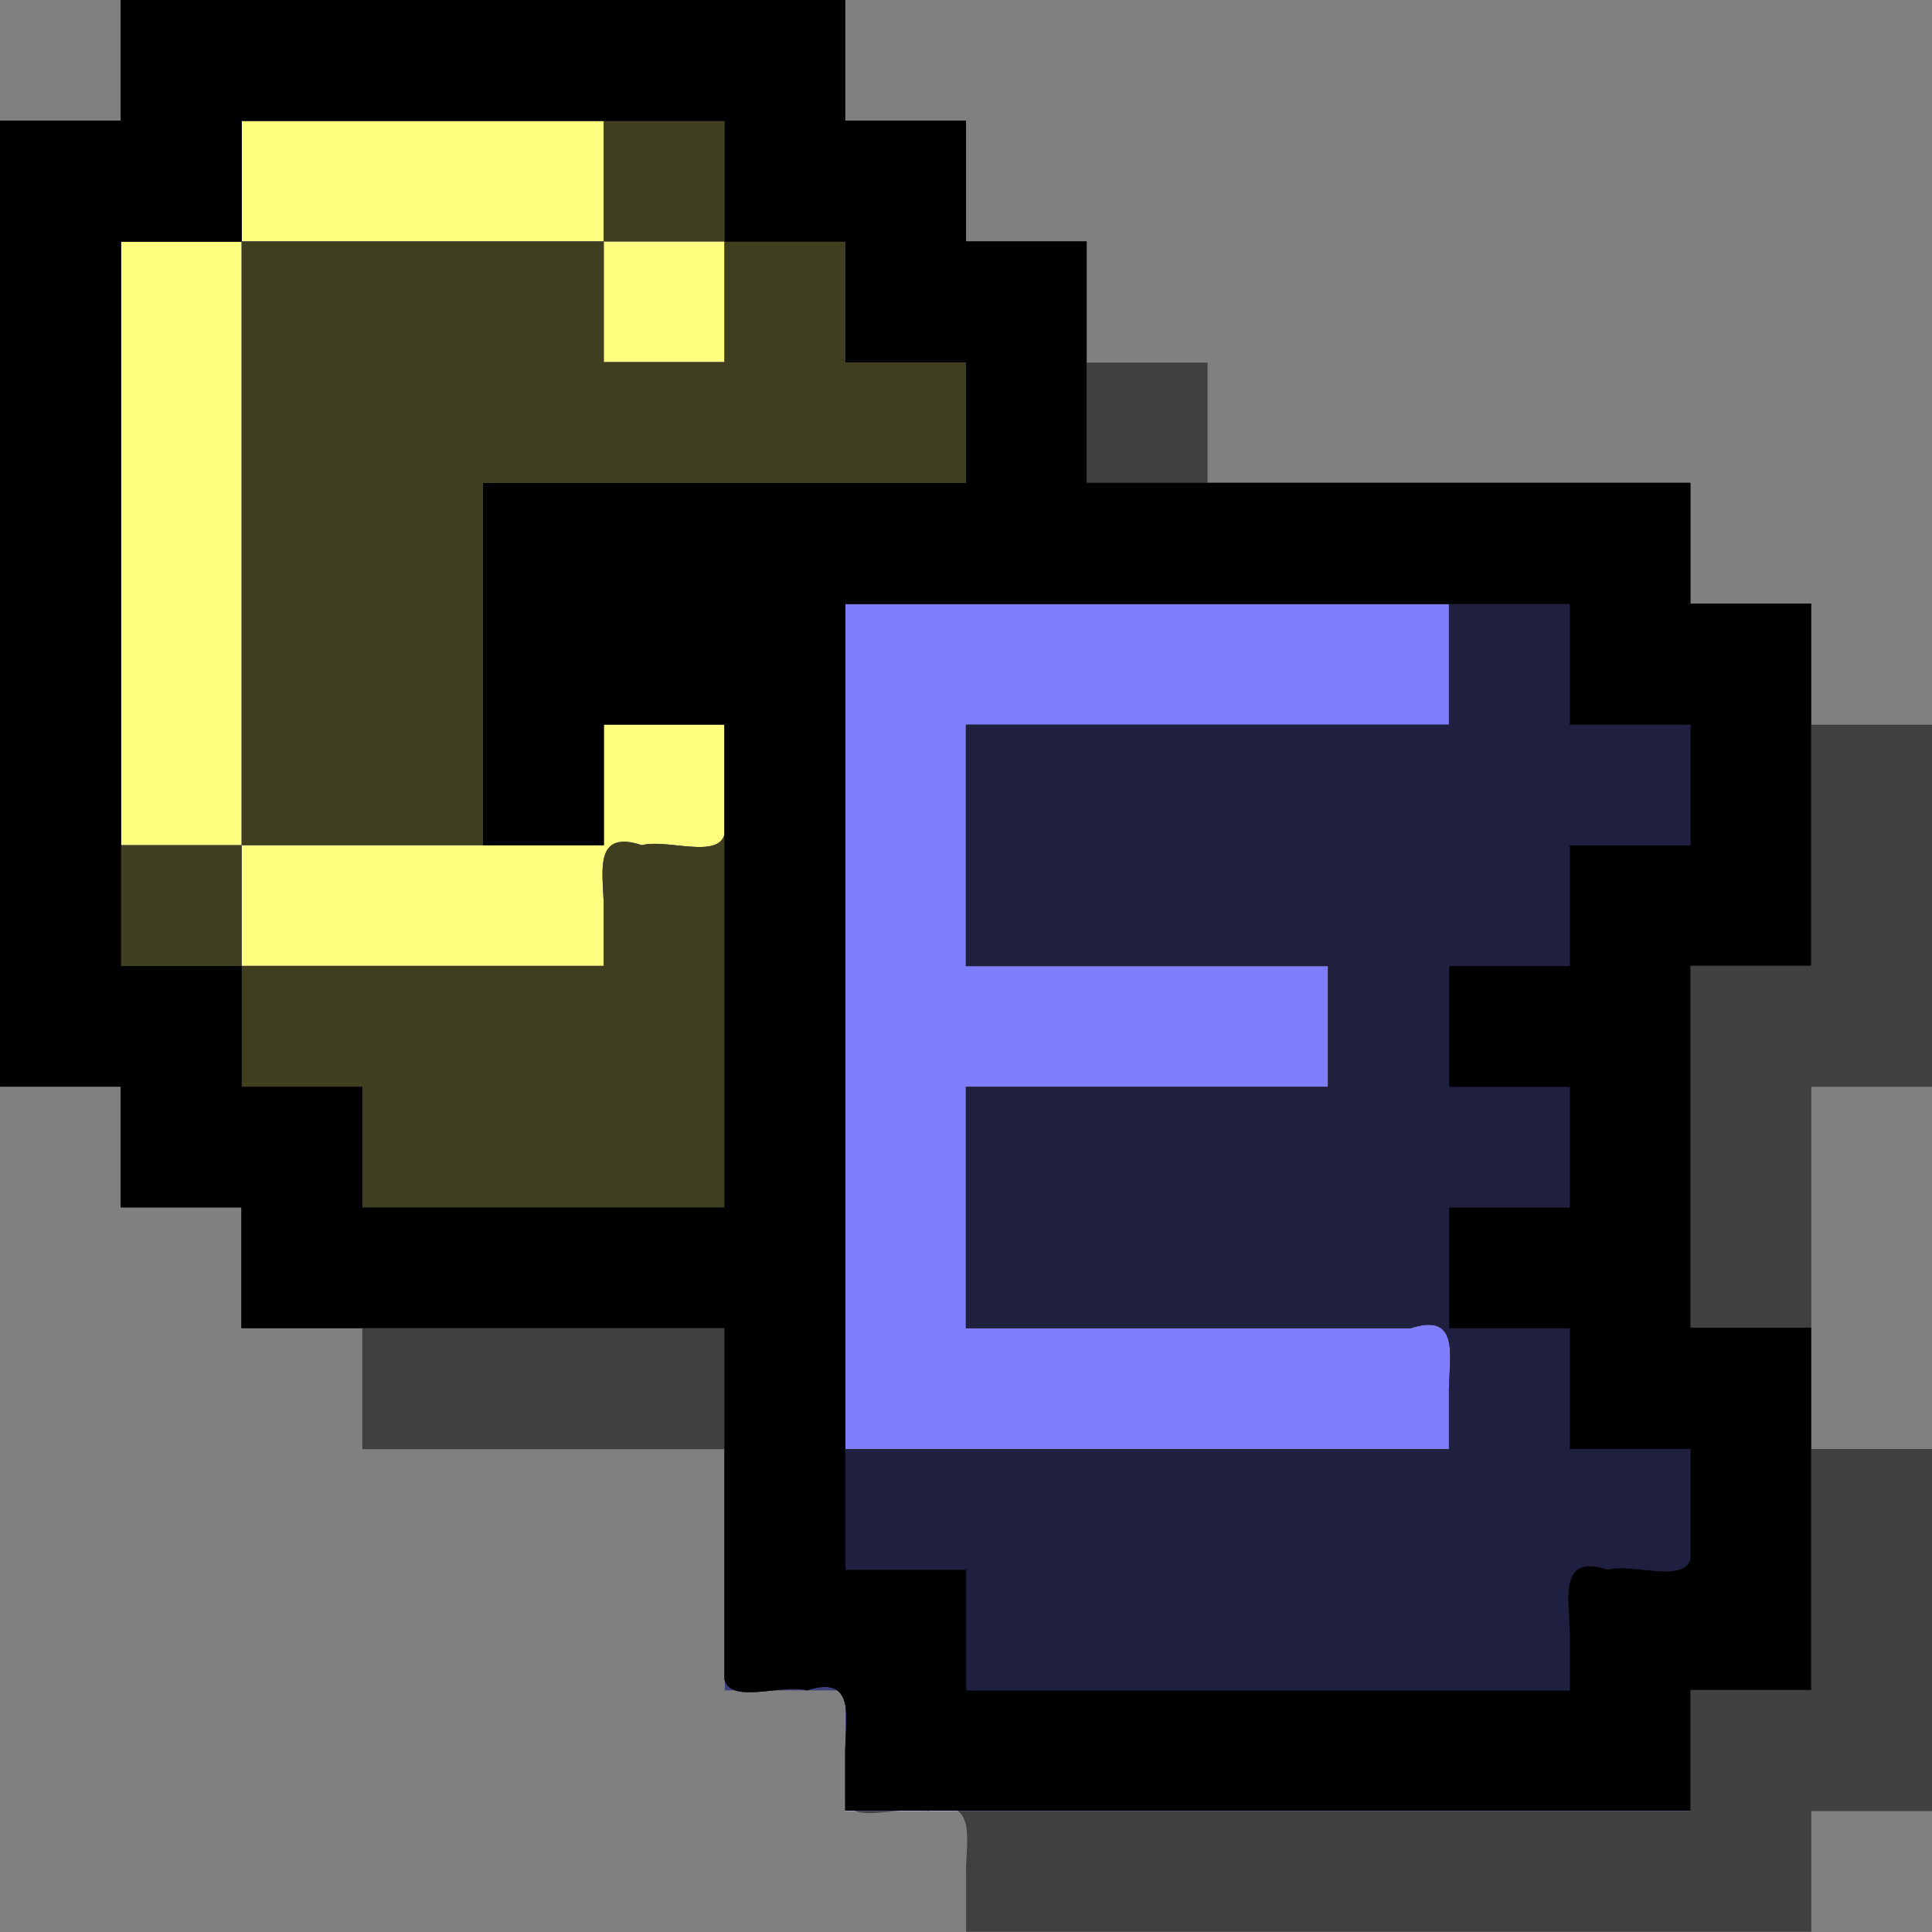 <?xml version="1.0" encoding="UTF-8" standalone="no"?>
<!-- Created with Inkscape (http://www.inkscape.org/) -->

<svg
   width="32"
   height="32"
   viewBox="0 0 8.467 8.467"
   version="1.1"
   id="svg1"
   xml:space="preserve"
   xmlns:inkscape="http://www.inkscape.org/namespaces/inkscape"
   xmlns:sodipodi="http://sodipodi.sourceforge.net/DTD/sodipodi-0.dtd"
   xmlns="http://www.w3.org/2000/svg"
   xmlns:svg="http://www.w3.org/2000/svg"><rect x="0" y="0" width="8.467" height="8.467" fill="#808080" stroke="none"/><sodipodi:namedview
     id="namedview1"
     pagecolor="#505050"
     bordercolor="#ffffff"
     borderopacity="1"
     inkscape:showpageshadow="0"
     inkscape:pageopacity="0"
     inkscape:pagecheckerboard="1"
     inkscape:deskcolor="#505050"
     inkscape:document-units="px"
     inkscape:export-bgcolor="#00000000" /><defs
     id="defs1" /><g
     inkscape:label="Layer 1"
     inkscape:groupmode="layer"
     id="layer1"
     style="display:inline"><g
       id="g21"
       style="display:inline"><path
         style="display:inline;fill:#fefe7f"
         d="m 7.408,7.937 c -1.235,0 -2.469,0 -3.704,0 0,-0.176 0,-0.353 0,-0.529 -0.176,0 -0.353,0 -0.529,0 0,-0.529 0,-1.058 0,-1.587 -0.706,0 -1.411,0 -2.117,0 0,-0.176 0,-0.353 0,-0.529 -0.176,0 -0.353,0 -0.529,0 0,-0.176 0,-0.353 0,-0.529 -0.176,0 -0.353,0 -0.529,0 0,-1.411 0,-2.822 0,-4.233 0.176,0 0.353,0 0.529,0 0,-0.176 0,-0.353 0,-0.529 1.058,0 2.117,0 3.175,0 0,0.176 0,0.353 0,0.529 0.176,0 0.353,0 0.529,0 0,0.176 0,0.353 0,0.529 0.176,0 0.353,0 0.529,0 0,0.353 0,0.706 0,1.058 0.882,0 1.764,0 2.646,0 0,0.176 0,0.353 0,0.529 0.176,0 0.353,0 0.529,0 0,0.529 0,1.058 0,1.587 -0.176,0 -0.353,0 -0.529,0 0,0.529 0,1.058 0,1.587 0.176,0 0.353,0 0.529,0 0,0.529 0,1.058 0,1.587 -0.176,0 -0.353,0 -0.529,0 0,0.176 0,0.353 0,0.529 z"
         id="path26" /><path
         style="display:inline;fill:#7f7ffe"
         d="m 7.408,7.937 c -1.235,0 -2.469,0 -3.704,0 0,-0.176 0,-0.353 0,-0.529 -0.176,0 -0.353,0 -0.529,0 0,-0.529 0,-1.058 0,-1.587 -0.706,0 -1.411,0 -2.117,0 0,-0.176 0,-0.353 0,-0.529 -0.176,0 -0.353,0 -0.529,0 0,-0.176 0,-0.353 0,-0.529 -0.176,0 -0.353,0 -0.529,0 0,-1.411 0,-2.822 0,-4.233 0.176,0 0.353,0 0.529,0 0,-0.176 0,-0.353 0,-0.529 1.058,0 2.117,0 3.175,0 0,0.176 0,0.353 0,0.529 0.176,0 0.353,0 0.529,0 0,0.176 0,0.353 0,0.529 0.176,0 0.353,0 0.529,0 0,0.353 0,0.706 0,1.058 0.882,0 1.764,0 2.646,0 0,0.176 0,0.353 0,0.529 0.176,0 0.353,0 0.529,0 0,0.529 0,1.058 0,1.587 -0.176,0 -0.353,0 -0.529,0 0,0.529 0,1.058 0,1.587 0.176,0.176 0.353,0.353 0.529,0.529 0,0.353 0,0.706 0,1.058 -0.176,0 -0.353,0 -0.529,0 0,0.176 0,0.353 0,0.529 z M 2.646,3.969 C 2.643,3.822 2.6,3.634 2.813,3.704 c 0.107,-0.029 0.335,0.062 0.362,-0.048 0,-0.16 0,-0.321 0,-0.481 -0.176,0 -0.353,0 -0.529,0 0,0.176 0,0.353 0,0.529 -0.529,0 -1.058,0 -1.587,0 0,-0.882 0,-1.764 0,-2.646 0.529,0 1.058,0 1.587,0 0,0.176 0,0.353 0,0.529 0.176,0 0.353,0 0.529,0 0,-0.176 0,-0.353 0,-0.529 -0.176,0 -0.353,0 -0.529,0 0,-0.176 0,-0.353 0,-0.529 -0.529,0 -1.058,0 -1.587,0 0,0.176 0,0.353 0,0.529 -0.176,0 -0.353,0 -0.529,0 0,0.882 0,1.764 0,2.646 0.176,0 0.353,0 0.529,0 0,0.176 0,0.353 0,0.529 0.529,0 1.058,0 1.587,0 0,-0.088 0,-0.176 0,-0.265 z"
         id="path25" /><path
         style="display:inline;fill:#000000;fill-opacity:0.5"
         d="M 4.233,8.202 C 4.236,8.055 4.28,7.868 4.066,7.937 3.958,7.908 3.731,8 3.704,7.89 c 0,-0.16 0,-0.321 0,-0.481 -0.176,0 -0.353,0 -0.529,0 0,-0.353 0,-0.706 0,-1.058 -0.529,0 -1.058,0 -1.587,0 0,-0.176 0,-0.353 0,-0.529 -0.176,0 -0.353,0 -0.529,0 0,-0.176 0,-0.353 0,-0.529 -0.176,0 -0.353,0 -0.529,0 0,-0.176 0,-0.353 0,-0.529 -0.176,0 -0.353,0 -0.529,0 0,-1.411 0,-2.822 0,-4.233 0.176,0 0.353,0 0.529,0 0,-0.176 0,-0.353 0,-0.529 1.058,0 2.117,0 3.175,0 0,0.176 0,0.353 0,0.529 0.176,0 0.353,0 0.529,0 0,0.176 0,0.353 0,0.529 0.176,0 0.353,0 0.529,0 0,0.176 0,0.353 0,0.529 0.176,0 0.353,0 0.529,0 0,0.176 0,0.353 0,0.529 0.706,0 1.411,0 2.117,0 0,0.176 0,0.353 0,0.529 0.176,0 0.353,0 0.529,0 0,0.176 0,0.353 0,0.529 0.176,0 0.353,0 0.529,0 0,0.529 0,1.058 0,1.587 -0.176,0 -0.353,0 -0.529,0 0,0.529 0,1.058 0,1.587 0.176,0 0.353,0 0.529,0 0,0.529 0,1.058 0,1.587 -0.176,0 -0.353,0 -0.529,0 0,0.176 0,0.353 0,0.529 -1.235,0 -2.469,0 -3.704,0 0,-0.088 0,-0.176 0,-0.265 z M 6.35,6.085 C 6.353,5.939 6.396,5.751 6.182,5.821 c -0.65,0 -1.299,0 -1.949,0 0,-0.353 0,-0.706 0,-1.058 0.529,0 1.058,0 1.587,0 0,-0.176 0,-0.353 0,-0.529 -0.529,0 -1.058,0 -1.587,0 0,-0.353 0,-0.706 0,-1.058 0.706,0 1.411,0 2.117,0 0,-0.176 0,-0.353 0,-0.529 -0.882,0 -1.764,0 -2.646,0 0,1.235 0,2.469 0,3.704 0.882,0 1.764,0 2.646,0 0,-0.088 0,-0.176 0,-0.265 z M 2.646,3.969 C 2.643,3.822 2.6,3.634 2.813,3.704 c 0.107,-0.029 0.335,0.062 0.362,-0.048 0,-0.16 0,-0.321 0,-0.481 -0.176,0 -0.353,0 -0.529,0 0,0.176 0,0.353 0,0.529 -0.529,0 -1.058,0 -1.587,0 0,-0.882 0,-1.764 0,-2.646 0.529,0 1.058,0 1.587,0 0,0.176 0,0.353 0,0.529 0.176,0 0.353,0 0.529,0 0,-0.176 0,-0.353 0,-0.529 -0.176,0 -0.353,0 -0.529,0 0,-0.176 0,-0.353 0,-0.529 -0.529,0 -1.058,0 -1.587,0 0,0.176 0,0.353 0,0.529 -0.176,0 -0.353,0 -0.529,0 0,0.882 0,1.764 0,2.646 0.176,0 0.353,0 0.529,0 0,0.176 0,0.353 0,0.529 0.529,0 1.058,0 1.587,0 0,-0.088 0,-0.176 0,-0.265 z"
         id="path24" /><path
         style="display:inline;fill:#3f3f1f"
         d="M 3.704,7.673 C 3.707,7.526 3.75,7.339 3.537,7.408 3.429,7.379 3.201,7.47 3.175,7.36 c 0,-0.513 0,-1.026 0,-1.54 -0.706,0 -1.411,0 -2.117,0 0,-0.176 0,-0.353 0,-0.529 -0.176,0 -0.353,0 -0.529,0 0,-0.176 0,-0.353 0,-0.529 -0.176,0 -0.353,0 -0.529,0 0,-1.411 0,-2.822 0,-4.233 0.176,0 0.353,0 0.529,0 0,-0.176 0,-0.353 0,-0.529 1.058,0 2.117,0 3.175,0 0,0.176 0,0.353 0,0.529 0.176,0 0.353,0 0.529,0 0,0.176 0,0.353 0,0.529 0.176,0 0.353,0 0.529,0 0,0.353 0,0.706 0,1.058 0.882,0 1.764,0 2.646,0 0,0.176 0,0.353 0,0.529 0.176,0 0.353,0 0.529,0 0,0.529 0,1.058 0,1.587 -0.176,0 -0.353,0 -0.529,0 0,0.529 0,1.058 0,1.587 0.176,0 0.353,0 0.529,0 0,0.529 0,1.058 0,1.587 -0.176,0 -0.353,0 -0.529,0 0,0.176 0,0.353 0,0.529 -1.235,0 -2.469,0 -3.704,0 0,-0.088 0,-0.176 0,-0.265 z m 2.646,-1.587 C 6.353,5.939 6.396,5.751 6.182,5.821 c -0.65,0 -1.299,0 -1.949,0 0,-0.353 0,-0.706 0,-1.058 0.529,0 1.058,0 1.587,0 0,-0.176 0,-0.353 0,-0.529 -0.529,0 -1.058,0 -1.587,0 0,-0.353 0,-0.706 0,-1.058 0.706,0 1.411,0 2.117,0 0,-0.176 0,-0.353 0,-0.529 -0.882,0 -1.764,0 -2.646,0 0,1.235 0,2.469 0,3.704 0.882,0 1.764,0 2.646,0 0,-0.088 0,-0.176 0,-0.265 z M 2.646,3.969 C 2.643,3.822 2.6,3.634 2.813,3.704 c 0.107,-0.029 0.335,0.062 0.362,-0.048 0,-0.16 0,-0.321 0,-0.481 -0.176,0 -0.353,0 -0.529,0 0,0.176 0,0.353 0,0.529 -0.529,0 -1.058,0 -1.587,0 0,-0.882 0,-1.764 0,-2.646 0.529,0 1.058,0 1.587,0 0,0.176 0,0.353 0,0.529 0.176,0 0.353,0 0.529,0 0,-0.176 0,-0.353 0,-0.529 -0.176,0 -0.353,0 -0.529,0 0,-0.176 0,-0.353 0,-0.529 -0.529,0 -1.058,0 -1.587,0 0,0.176 0,0.353 0,0.529 -0.176,0 -0.353,0 -0.529,0 0,0.882 0,1.764 0,2.646 0.176,0 0.353,0 0.529,0 0,0.176 0,0.353 0,0.529 0.529,0 1.058,0 1.587,0 0,-0.088 0,-0.176 0,-0.265 z"
         id="path23" /><path
         style="display:inline;fill:#1f1f3f"
         d="M 3.704,7.673 C 3.707,7.526 3.75,7.339 3.537,7.408 3.429,7.379 3.201,7.47 3.175,7.36 c 0,-0.513 0,-1.026 0,-1.54 -0.706,0 -1.411,0 -2.117,0 0,-0.176 0,-0.353 0,-0.529 -0.176,0 -0.353,0 -0.529,0 0,-0.176 0,-0.353 0,-0.529 -0.176,0 -0.353,0 -0.529,0 0,-1.411 0,-2.822 0,-4.233 0.176,0 0.353,0 0.529,0 0,-0.176 0,-0.353 0,-0.529 1.058,0 2.117,0 3.175,0 0,0.176 0,0.353 0,0.529 0.176,0 0.353,0 0.529,0 0,0.176 0,0.353 0,0.529 0.176,0 0.353,0 0.529,0 0,0.353 0,0.706 0,1.058 0.882,0 1.764,0 2.646,0 0,0.176 0,0.353 0,0.529 0.176,0 0.353,0 0.529,0 0,0.529 0,1.058 0,1.587 -0.176,0 -0.353,0 -0.529,0 0,0.529 0,1.058 0,1.587 0.176,0 0.353,0 0.529,0 0,0.529 0,1.058 0,1.587 -0.176,0 -0.353,0 -0.529,0 0,0.176 0,0.353 0,0.529 -1.235,0 -2.469,0 -3.704,0 0,-0.088 0,-0.176 0,-0.265 z m 2.646,-1.587 C 6.353,5.939 6.396,5.751 6.182,5.821 c -0.65,0 -1.299,0 -1.949,0 0,-0.353 0,-0.706 0,-1.058 0.529,0 1.058,0 1.587,0 0,-0.176 0,-0.353 0,-0.529 -0.529,0 -1.058,0 -1.587,0 0,-0.353 0,-0.706 0,-1.058 0.706,0 1.411,0 2.117,0 0,-0.176 0,-0.353 0,-0.529 -0.882,0 -1.764,0 -2.646,0 0,1.235 0,2.469 0,3.704 0.882,0 1.764,0 2.646,0 0,-0.088 0,-0.176 0,-0.265 z M 3.175,4.233 c 0,-0.353 0,-0.706 0,-1.058 -0.176,0 -0.353,0 -0.529,0 0,0.176 0,0.353 0,0.529 -0.176,0 -0.353,0 -0.529,0 0,-0.529 0,-1.058 0,-1.587 0.706,0 1.411,0 2.117,0 0,-0.176 0,-0.353 0,-0.529 -0.176,0 -0.353,0 -0.529,0 0,-0.176 0,-0.353 0,-0.529 -0.176,0 -0.353,0 -0.529,0 0,-0.176 0,-0.353 0,-0.529 -0.706,0 -1.411,0 -2.117,0 0,0.176 0,0.353 0,0.529 -0.176,0 -0.353,0 -0.529,0 0,1.058 0,2.117 0,3.175 0.176,0 0.353,0 0.529,0 0,0.176 0,0.353 0,0.529 0.176,0 0.353,0 0.529,0 0,0.176 0,0.353 0,0.529 0.529,0 1.058,0 1.587,0 0,-0.353 0,-0.706 0,-1.058 z"
         id="path22" /><path
         style="display:inline;fill:#000000"
         d="M 3.704,7.673 C 3.707,7.526 3.75,7.339 3.537,7.408 3.429,7.379 3.201,7.47 3.175,7.36 c 0,-0.513 0,-1.026 0,-1.54 -0.706,0 -1.411,0 -2.117,0 0,-0.176 0,-0.353 0,-0.529 -0.176,0 -0.353,0 -0.529,0 0,-0.176 0,-0.353 0,-0.529 -0.176,0 -0.353,0 -0.529,0 0,-1.411 0,-2.822 0,-4.233 0.176,0 0.353,0 0.529,0 0,-0.176 0,-0.353 0,-0.529 1.058,0 2.117,0 3.175,0 0,0.176 0,0.353 0,0.529 0.176,0 0.353,0 0.529,0 0,0.176 0,0.353 0,0.529 0.176,0 0.353,0 0.529,0 0,0.353 0,0.706 0,1.058 0.882,0 1.764,0 2.646,0 0,0.176 0,0.353 0,0.529 0.176,0 0.353,0 0.529,0 0,0.529 0,1.058 0,1.587 -0.176,0 -0.353,0 -0.529,0 0,0.529 0,1.058 0,1.587 0.176,0 0.353,0 0.529,0 0,0.529 0,1.058 0,1.587 -0.176,0 -0.353,0 -0.529,0 0,0.176 0,0.353 0,0.529 -1.235,0 -2.469,0 -3.704,0 0,-0.088 0,-0.176 0,-0.265 z M 6.879,7.144 c -0.003,-0.147 -0.046,-0.334 0.168,-0.265 0.107,-0.029 0.335,0.062 0.362,-0.048 0,-0.16 0,-0.321 0,-0.481 -0.176,0 -0.353,0 -0.529,0 0,-0.176 0,-0.353 0,-0.529 -0.176,0 -0.353,0 -0.529,0 0,-0.176 0,-0.353 0,-0.529 0.176,0 0.353,0 0.529,0 0,-0.176 0,-0.353 0,-0.529 -0.176,0 -0.353,0 -0.529,0 0,-0.176 0,-0.353 0,-0.529 0.176,0 0.353,0 0.529,0 0,-0.176 0,-0.353 0,-0.529 0.176,0 0.353,0 0.529,0 0,-0.176 0,-0.353 0,-0.529 -0.176,0 -0.353,0 -0.529,0 0,-0.176 0,-0.353 0,-0.529 -1.058,0 -2.117,0 -3.175,0 0,1.411 0,2.822 0,4.233 0.176,0 0.353,0 0.529,0 0,0.176 0,0.353 0,0.529 0.882,0 1.764,0 2.646,0 0,-0.088 0,-0.176 0,-0.265 z M 3.175,4.233 c 0,-0.353 0,-0.706 0,-1.058 -0.176,0 -0.353,0 -0.529,0 0,0.176 0,0.353 0,0.529 -0.176,0 -0.353,0 -0.529,0 0,-0.529 0,-1.058 0,-1.587 0.706,0 1.411,0 2.117,0 0,-0.176 0,-0.353 0,-0.529 -0.176,0 -0.353,0 -0.529,0 0,-0.176 0,-0.353 0,-0.529 -0.176,0 -0.353,0 -0.529,0 0,-0.176 0,-0.353 0,-0.529 -0.706,0 -1.411,0 -2.117,0 0,0.176 0,0.353 0,0.529 -0.176,0 -0.353,0 -0.529,0 0,1.058 0,2.117 0,3.175 0.176,0 0.353,0 0.529,0 0,0.176 0,0.353 0,0.529 0.176,0 0.353,0 0.529,0 0,0.176 0,0.353 0,0.529 0.529,0 1.058,0 1.587,0 0,-0.353 0,-0.706 0,-1.058 z"
         id="path21" /></g></g></svg>
